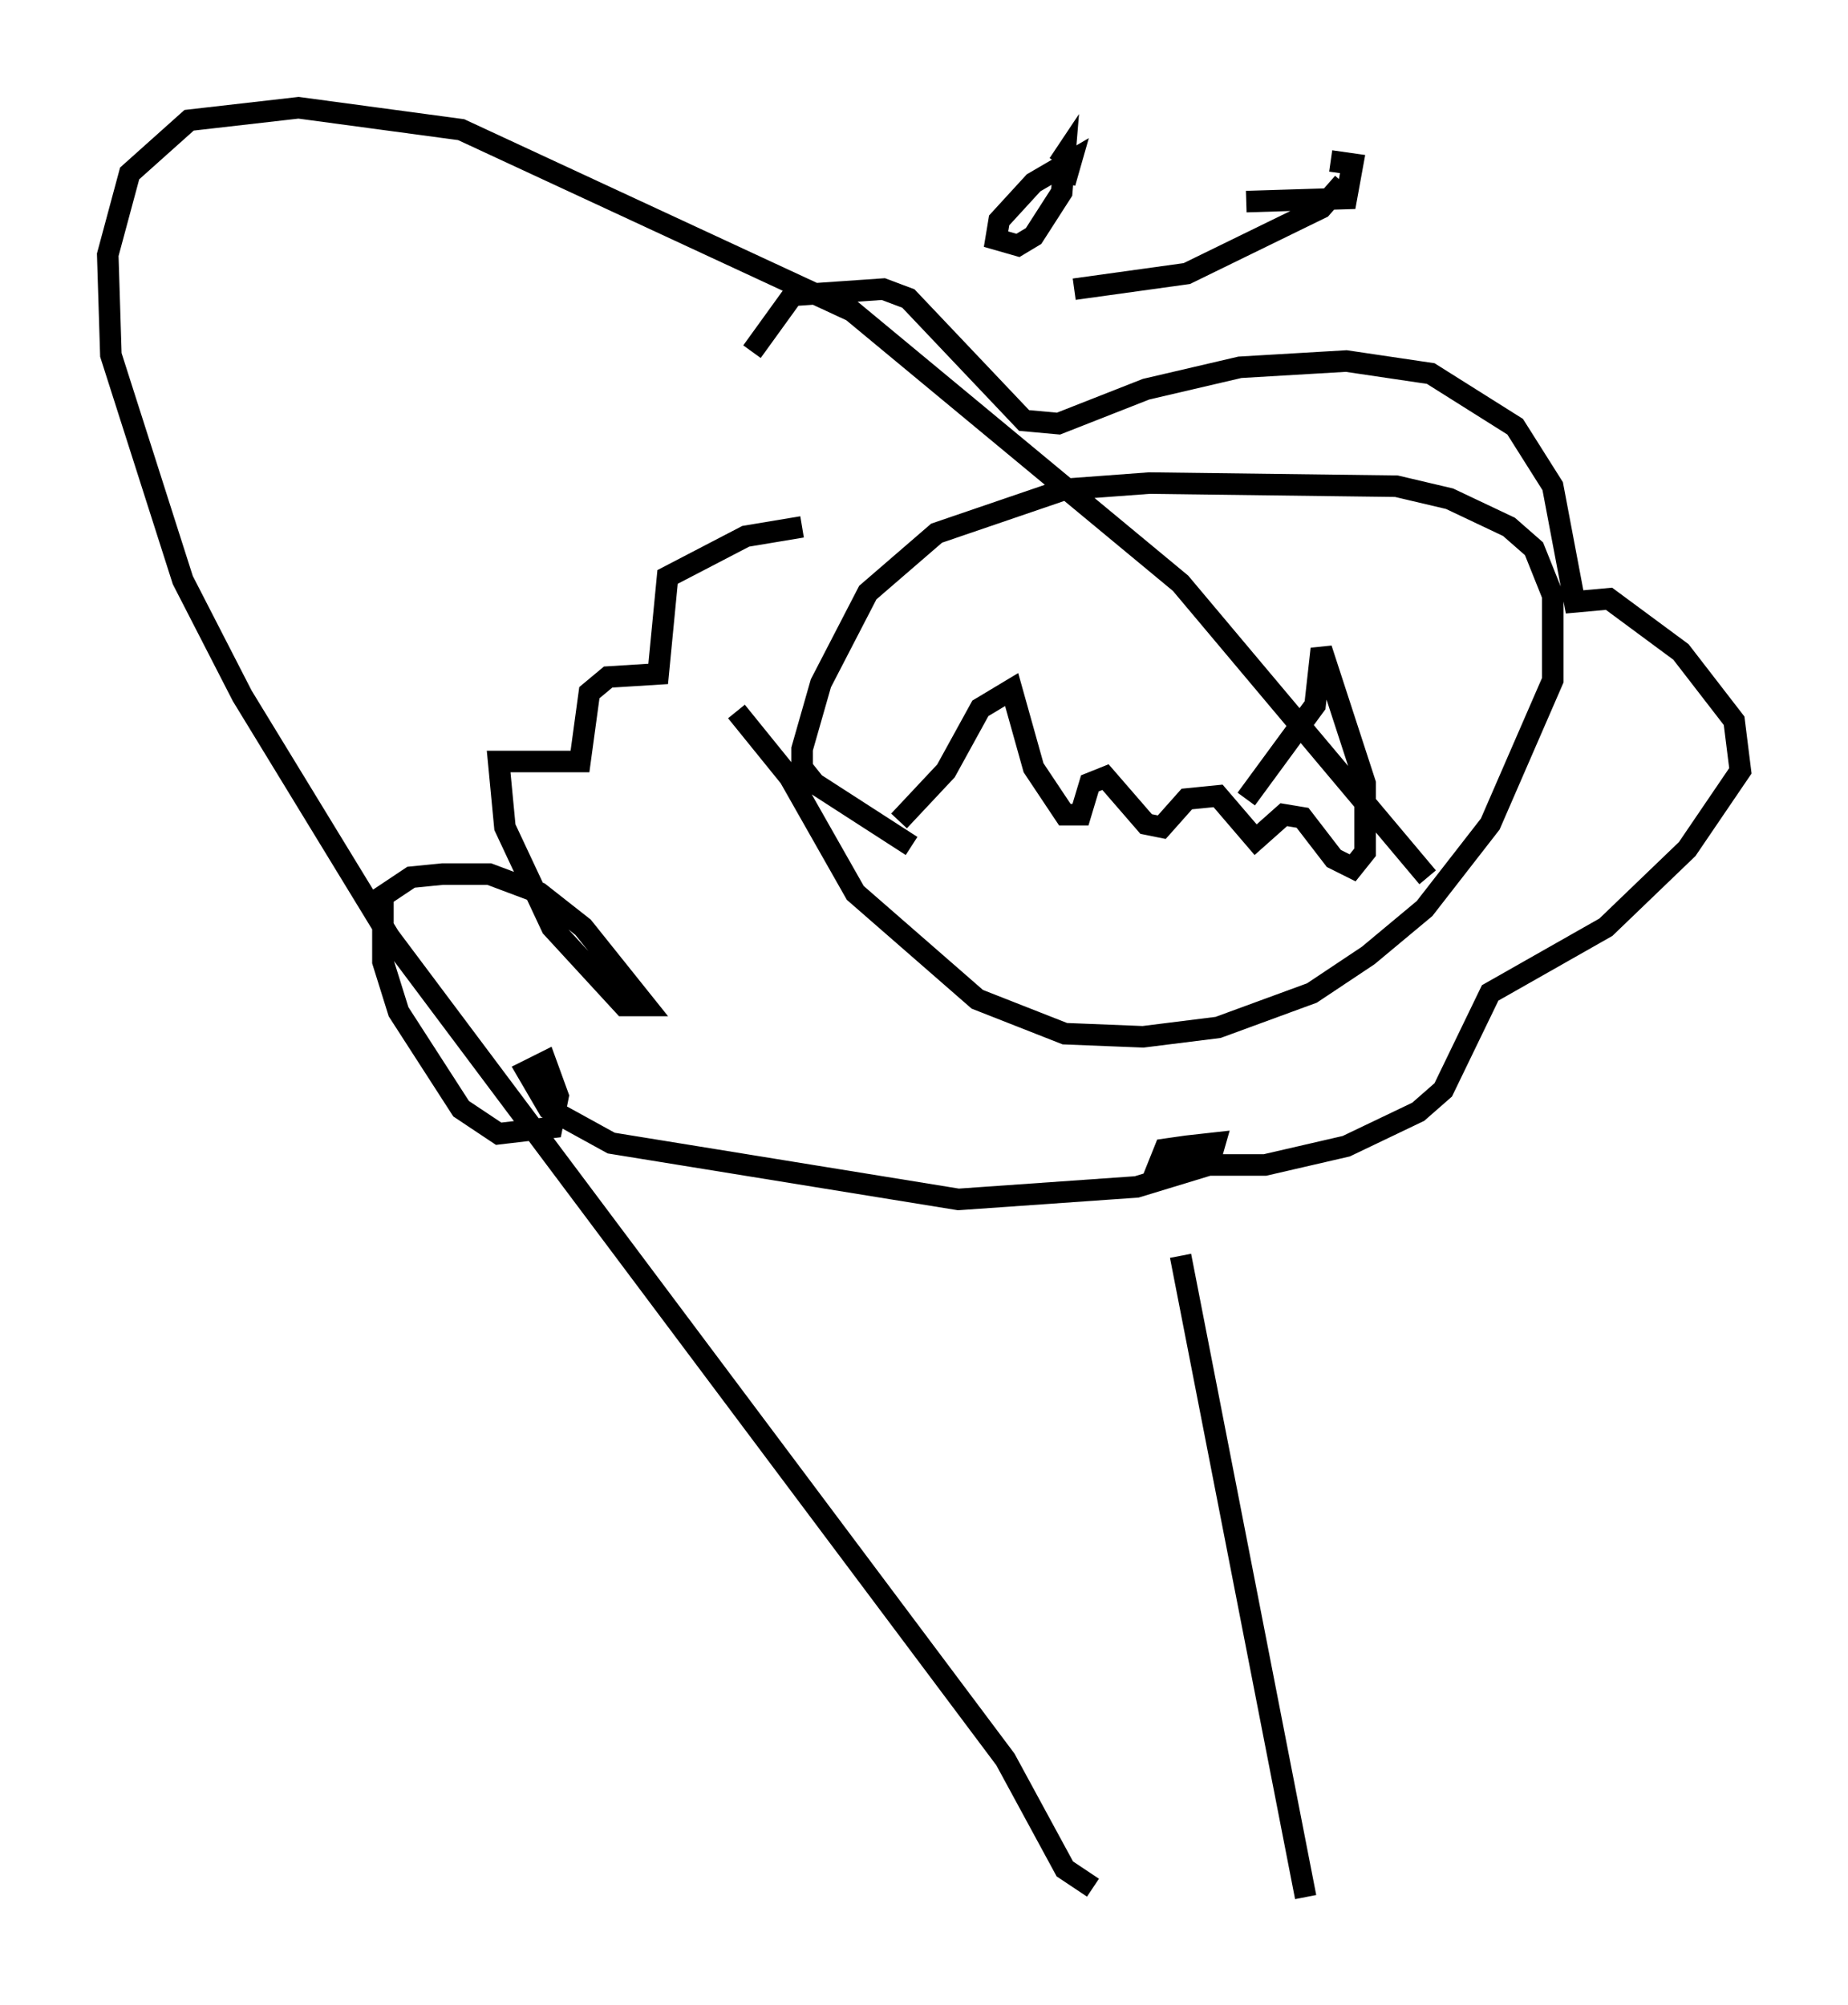 <?xml version="1.0" encoding="utf-8" ?>
<svg baseProfile="full" height="93.084" version="1.1" width="85.821" xmlns="http://www.w3.org/2000/svg" xmlns:ev="http://www.w3.org/2001/xml-events" xmlns:xlink="http://www.w3.org/1999/xlink"><defs /><rect fill="white" height="93.084" width="85.821" x="0" y="0" /><path d="M32.598, 25.771 m2.324, -9.441 l1.888, -2.615 4.212, -0.291 l1.162, 0.436 5.374, 5.665 l1.598, 0.145 4.067, -1.598 l4.358, -1.017 4.939, -0.291 l3.922, 0.581 3.922, 2.469 l1.743, 2.76 1.017, 5.374 l1.598, -0.145 3.341, 2.469 l2.469, 3.196 0.291, 2.324 l-2.469, 3.631 -3.777, 3.631 l-5.374, 3.05 -2.179, 4.503 l-1.162, 1.017 -3.341, 1.598 l-3.777, 0.872 -4.939, 0.0 l0.291, -0.726 1.017, -0.145 l1.307, -0.145 -0.291, 1.017 l-3.341, 1.017 -8.279, 0.581 l-16.123, -2.615 -2.905, -1.598 l-1.017, -1.743 0.872, -0.436 l0.581, 1.598 -0.291, 1.453 l-2.469, 0.291 -1.743, -1.162 l-2.905, -4.503 -0.726, -2.324 l0.0, -3.05 1.307, -0.872 l1.453, -0.145 2.179, 0.0 l2.324, 0.872 2.034, 1.598 l2.905, 3.631 -1.017, 0.0 l-3.341, -3.631 -2.179, -4.648 l-0.291, -3.05 3.777, 0.0 l0.436, -3.196 0.872, -0.726 l2.324, -0.145 0.436, -4.503 l3.631, -1.888 2.615, -0.436 m4.503, 13.654 l2.179, -2.324 1.598, -2.905 l1.453, -0.872 1.017, 3.631 l1.453, 2.179 0.726, 0.0 l0.436, -1.453 0.726, -0.291 l1.888, 2.179 0.726, 0.145 l1.162, -1.307 1.453, -0.145 l1.743, 2.034 1.307, -1.162 l0.872, 0.145 1.453, 1.888 l0.872, 0.436 0.581, -0.726 l0.0, -3.196 -2.034, -6.246 l-0.291, 2.615 -3.196, 4.358 m-15.542, 2.179 l-4.503, -2.905 -0.581, -0.726 l0.0, -0.872 0.872, -3.05 l2.179, -4.212 3.196, -2.76 l5.955, -2.034 3.922, -0.291 l11.475, 0.145 2.469, 0.581 l2.76, 1.307 1.162, 1.017 l0.872, 2.179 0.0, 3.922 l-2.905, 6.682 -3.05, 3.922 l-2.615, 2.179 -2.615, 1.743 l-4.358, 1.598 -3.486, 0.436 l-3.631, -0.145 -4.067, -1.598 l-5.665, -4.939 -3.05, -5.374 l-2.469, -3.05 m15.251, -24.547 l0.291, -1.017 -1.743, 1.017 l-1.598, 1.743 -0.145, 0.872 l1.017, 0.291 0.726, -0.436 l1.307, -2.034 0.145, -1.743 l-0.291, 0.436 m8.715, 1.743 l4.648, -0.145 0.291, -1.598 l-1.017, -0.145 m-11.911, 5.955 l5.229, -0.726 6.246, -3.05 l1.017, -1.162 m-34.425, 41.542 l0.0, 0.0 m38.346, -9.296 l-11.475, -13.654 -15.251, -12.637 l-18.156, -8.425 -7.553, -1.017 l-5.084, 0.581 -2.76, 2.469 l-1.017, 3.777 0.145, 4.648 l3.341, 10.458 2.76, 5.374 l6.827, 11.184 28.614, 38.201 l2.76, 5.084 1.307, 0.872 m9.877, 0.436 l-5.81, -29.776 " fill="none" stroke="black" stroke-width="1" /></svg>